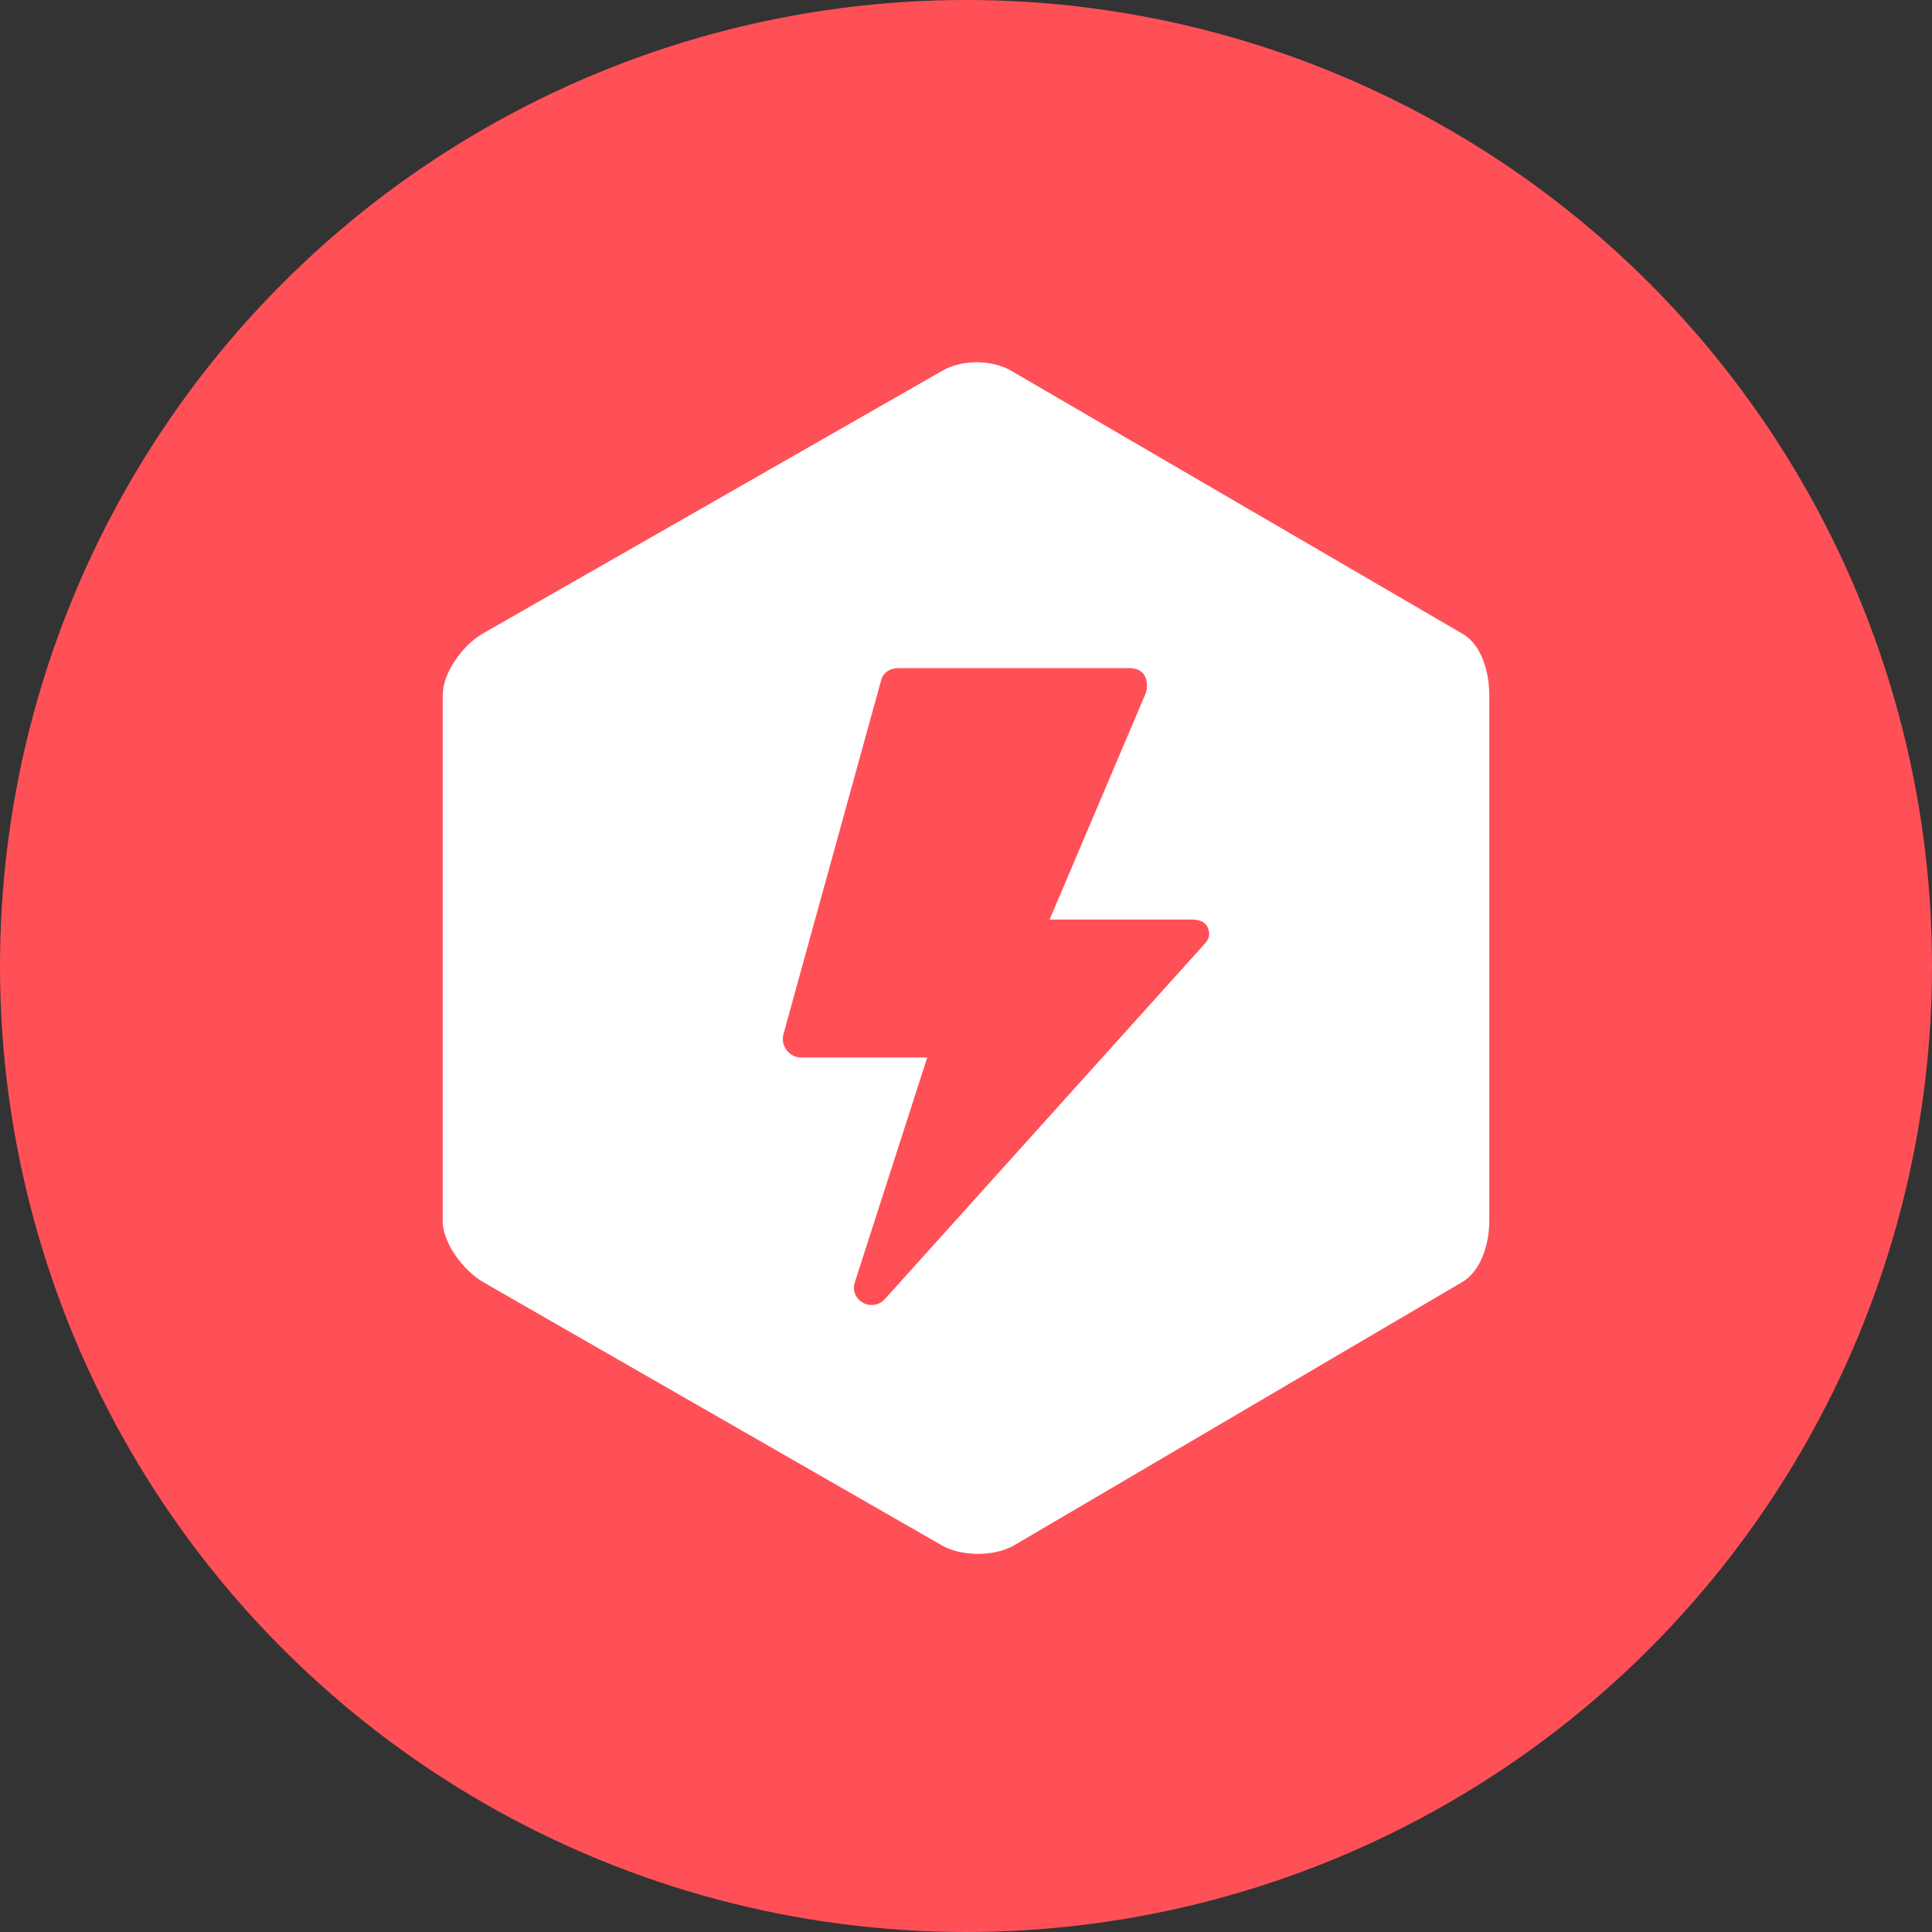 <svg xmlns="http://www.w3.org/2000/svg" xmlns:xlink="http://www.w3.org/1999/xlink" width="44" height="44" viewBox="0 0 44 44">
    <rect x="0" y="0" width="44" height="44" fill="#333333" stroke="none"/>
    <defs>
        <circle id="prefix__a" cx="22" cy="22" r="22"/>
    </defs>
    <g fill="none" fill-rule="evenodd">
        <mask id="prefix__b" fill="#fff">
            <use xlink:href="#prefix__a"/>
        </mask>
        <use fill="#FF5058" xlink:href="#prefix__a"/>
        <path fill="#FFF" d="M27.435 21.496l-7.283 8.09c-.078.089-.189.135-.3.135-.07 0-.139-.017-.202-.054-.165-.095-.242-.28-.183-.461l1.65-5.122h-2.883c-.127 0-.246-.072-.322-.173-.077-.1-.102-.237-.069-.36l2.226-8.064c.048-.176.208-.271.39-.271h5.26c.135 0 .262.038.337.152.075.113.087.304.034.428l-2.186 5.147h3.23c.16 0 .305.033.37.179s.038.255-.07.374m5.872-7.063l-10.28-5.991c-.443-.256-1.12-.256-1.562 0l-10.476 5.991c-.443.256-.905.883-.905 1.395V27.81c0 .511.486 1.139.929 1.394l10.44 5.992c.442.256 1.197.256 1.64 0l10.199-5.992c.443-.255.626-.883.626-1.394V15.828c0-.512-.168-1.14-.61-1.395" mask="url(#prefix__b)"/>
    </g>
</svg>
